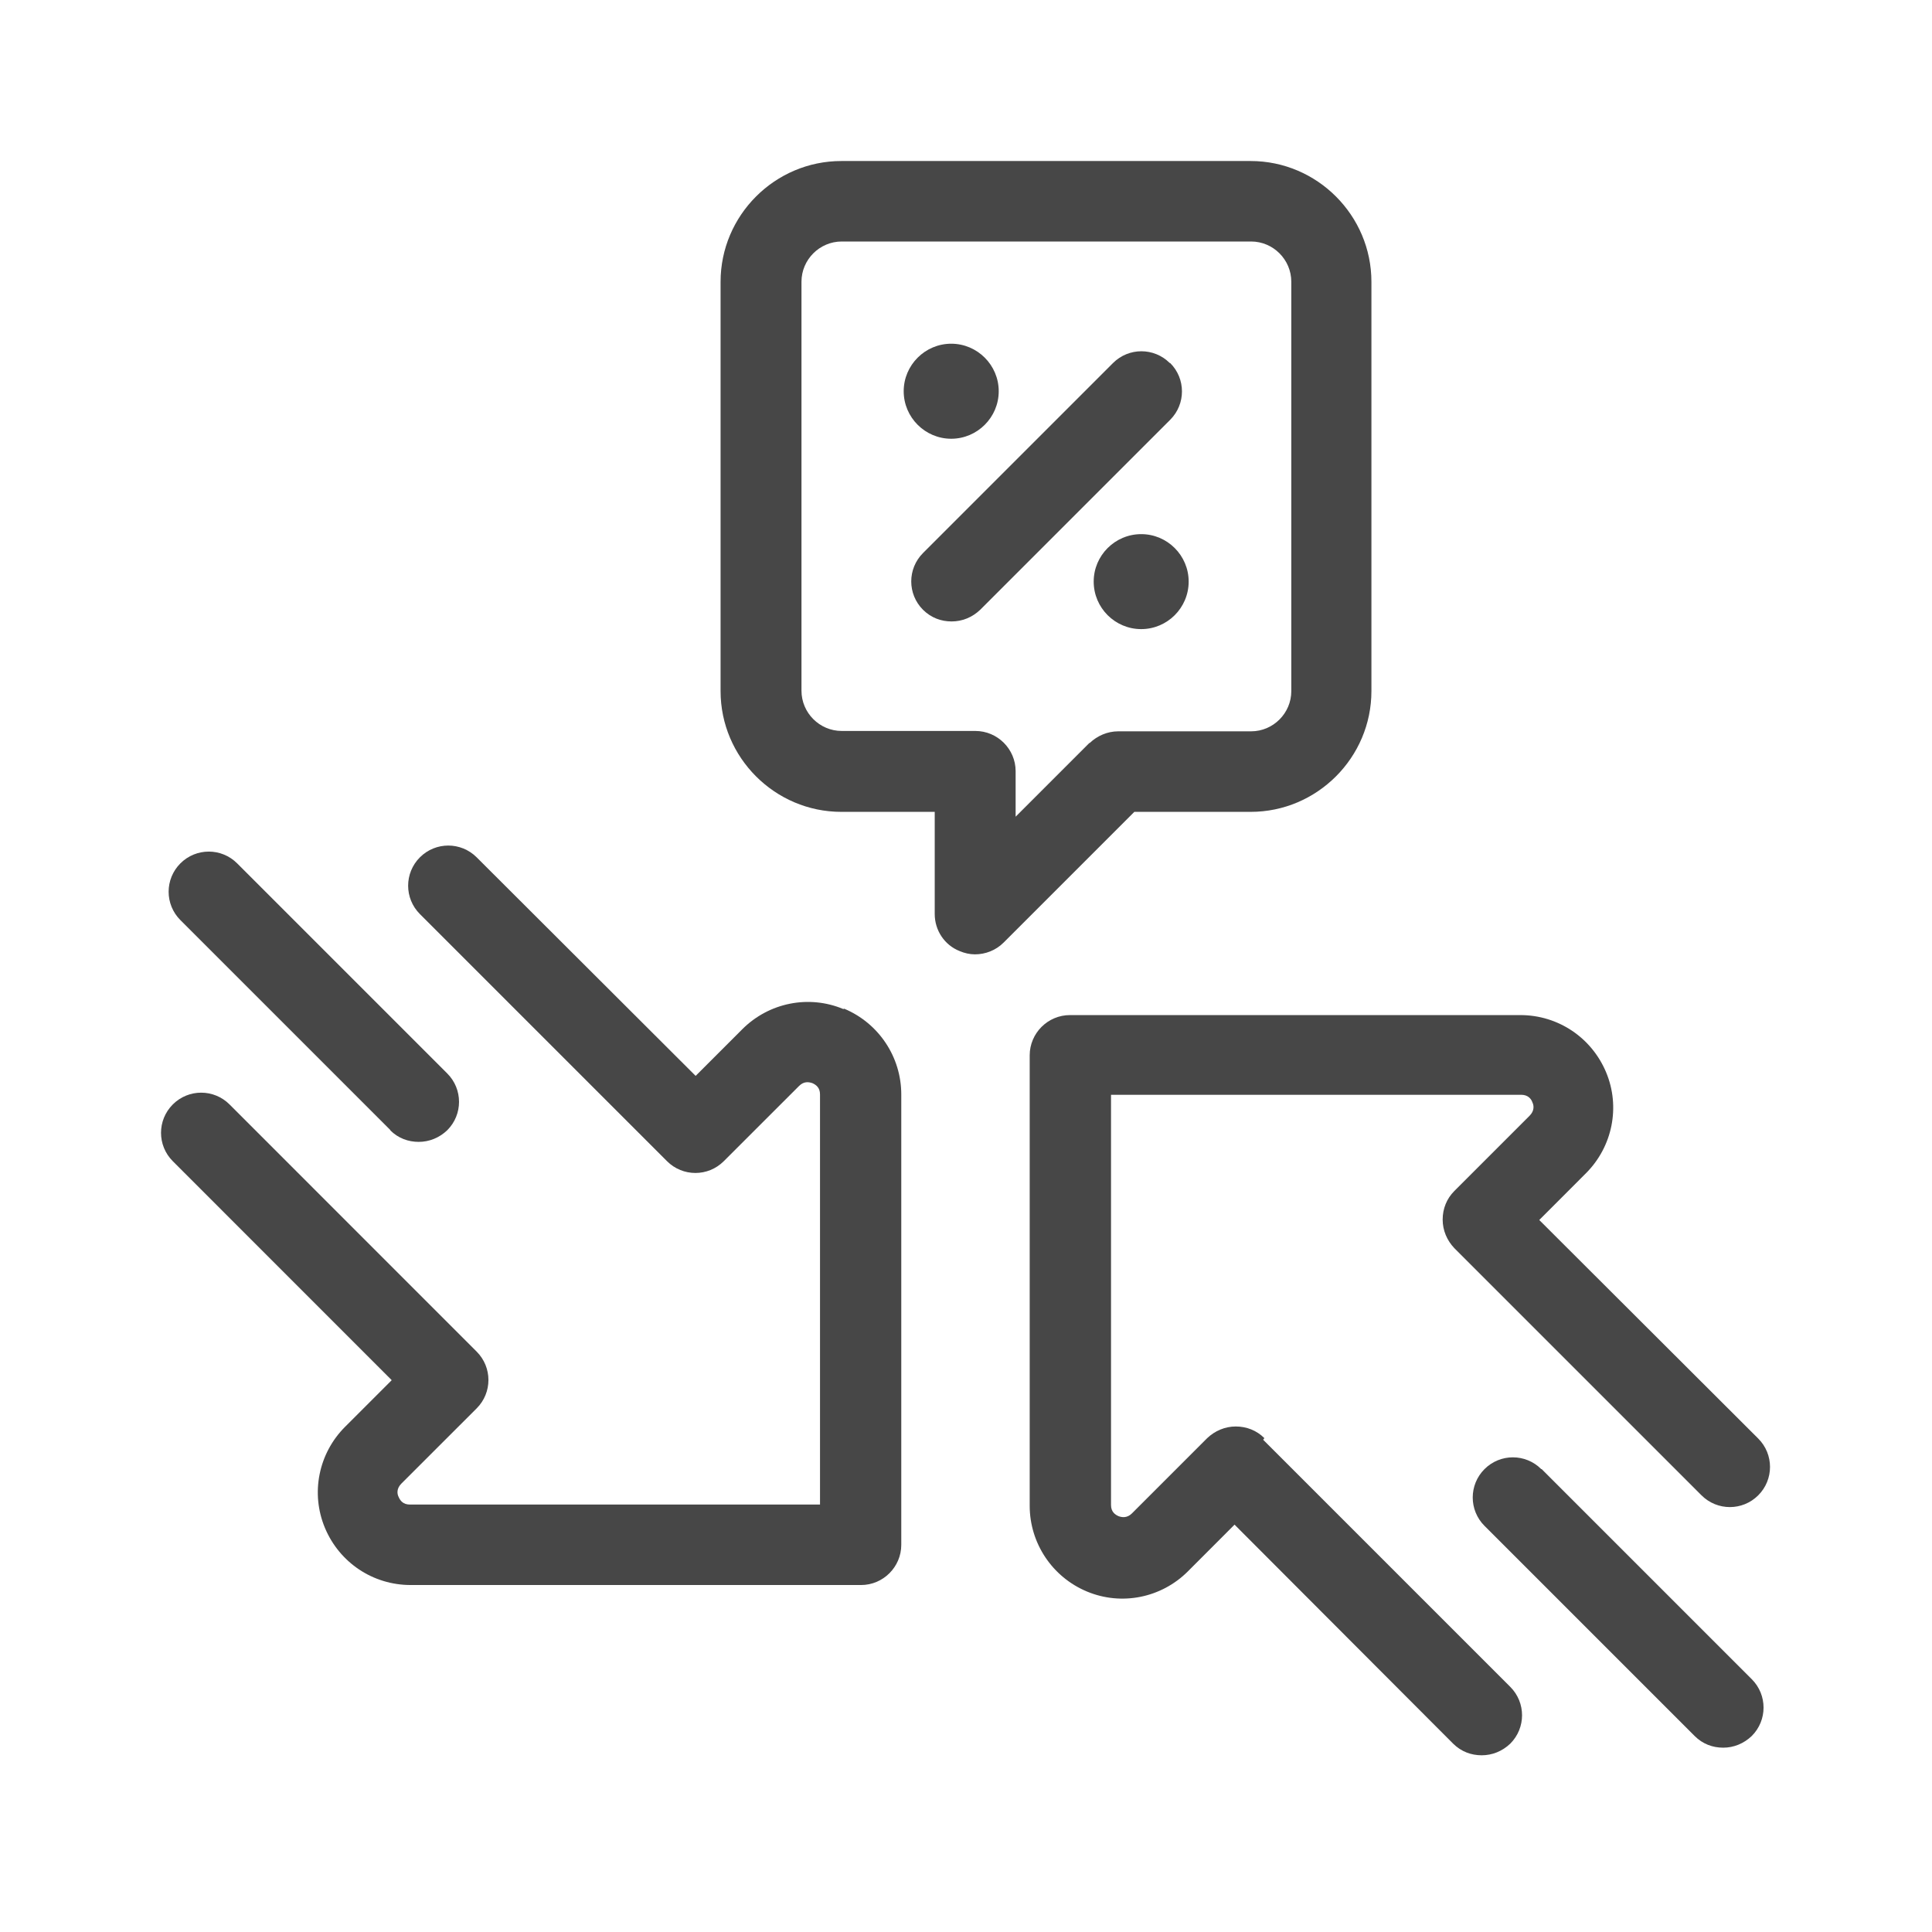 <svg width="32" height="32" viewBox="0 0 32 32" fill="none" xmlns="http://www.w3.org/2000/svg">
<g id="illustrative / md / spreads-md">
<g id="icon">
<path d="M19.375 6.013C19.115 5.753 18.695 5.753 18.435 6.013L15.288 9.16C15.028 9.42 15.028 9.84 15.288 10.1C15.422 10.233 15.588 10.293 15.762 10.293C15.935 10.293 16.102 10.227 16.235 10.1L19.382 6.953C19.642 6.693 19.642 6.273 19.382 6.013H19.375Z" fill="black" fill-opacity="0.72"/>
<path d="M15.755 7.267C16.188 7.267 16.542 6.913 16.542 6.48C16.542 6.047 16.188 5.693 15.755 5.693C15.322 5.693 14.968 6.047 14.968 6.48C14.968 6.913 15.322 7.267 15.755 7.267Z" fill="black" fill-opacity="0.72"/>
<path d="M18.902 8.847C18.468 8.847 18.115 9.2 18.115 9.633C18.115 10.067 18.468 10.42 18.902 10.42C19.335 10.42 19.688 10.067 19.688 9.633C19.688 9.2 19.335 8.847 18.902 8.847Z" fill="black" fill-opacity="0.72"/>
<path d="M20.715 13.447C21.815 13.447 22.715 12.547 22.715 11.447V4.667C22.715 3.567 21.815 2.667 20.715 2.667H13.935C12.835 2.667 11.935 3.567 11.935 4.667V11.447C11.935 12.547 12.835 13.447 13.935 13.447H15.482V15.14C15.482 15.407 15.642 15.653 15.895 15.753C15.975 15.787 16.062 15.807 16.148 15.807C16.322 15.807 16.495 15.74 16.622 15.613L18.788 13.447H20.715ZM18.042 12.307L16.822 13.527V12.773C16.822 12.407 16.522 12.107 16.155 12.107H13.942C13.575 12.107 13.275 11.807 13.275 11.44V4.667C13.275 4.3 13.575 4 13.942 4H20.722C21.088 4 21.388 4.3 21.388 4.667V11.447C21.388 11.813 21.088 12.113 20.722 12.113H18.522C18.342 12.113 18.175 12.187 18.048 12.307H18.042Z" fill="black" fill-opacity="0.72"/>
<path d="M25.528 24.333C25.268 24.073 24.848 24.073 24.588 24.333C24.328 24.593 24.328 25.013 24.588 25.273L28.068 28.753C28.202 28.887 28.368 28.947 28.542 28.947C28.715 28.947 28.882 28.88 29.015 28.753C29.275 28.493 29.275 28.073 29.015 27.813L25.535 24.333H25.528Z" fill="black" fill-opacity="0.72"/>
<path d="M20.942 23.82C20.815 23.693 20.648 23.627 20.468 23.627C20.288 23.627 20.122 23.7 19.995 23.82L18.748 25.067C18.668 25.147 18.582 25.133 18.528 25.113C18.468 25.087 18.402 25.04 18.402 24.927V18.133H25.195C25.308 18.133 25.362 18.2 25.382 18.26C25.408 18.313 25.415 18.4 25.335 18.48L24.088 19.727C23.962 19.853 23.895 20.02 23.895 20.2C23.895 20.38 23.968 20.547 24.088 20.673L28.182 24.767C28.442 25.027 28.862 25.027 29.122 24.767C29.382 24.507 29.382 24.087 29.122 23.827L25.495 20.207L26.268 19.433C26.708 18.993 26.842 18.333 26.602 17.76C26.362 17.187 25.808 16.813 25.182 16.813H17.722C17.355 16.813 17.055 17.113 17.055 17.48V24.94C17.055 25.56 17.428 26.12 18.002 26.36C18.575 26.6 19.235 26.467 19.675 26.027L20.448 25.253L24.068 28.88C24.202 29.013 24.368 29.073 24.542 29.073C24.715 29.073 24.882 29.007 25.015 28.88C25.275 28.62 25.275 28.2 25.015 27.94L20.922 23.847L20.942 23.82Z" fill="black" fill-opacity="0.72"/>
<path d="M6.462 18.72C6.595 18.853 6.762 18.913 6.935 18.913C7.108 18.913 7.275 18.847 7.408 18.72C7.668 18.46 7.668 18.04 7.408 17.78L3.928 14.3C3.668 14.04 3.248 14.04 2.988 14.3C2.728 14.56 2.728 14.98 2.988 15.24L6.468 18.72H6.462Z" fill="black" fill-opacity="0.72"/>
<path d="M13.968 16.713C13.395 16.473 12.735 16.607 12.295 17.047L11.522 17.82L7.895 14.2C7.635 13.94 7.215 13.94 6.955 14.2C6.695 14.46 6.695 14.88 6.955 15.14L11.048 19.233C11.308 19.493 11.728 19.493 11.988 19.233L13.235 17.987C13.315 17.907 13.395 17.92 13.455 17.94C13.515 17.967 13.582 18.013 13.582 18.127V24.92H6.788C6.675 24.92 6.628 24.853 6.602 24.793C6.575 24.74 6.568 24.653 6.648 24.573L7.895 23.327C8.155 23.067 8.155 22.647 7.895 22.387L3.802 18.293C3.542 18.033 3.122 18.033 2.862 18.293C2.602 18.553 2.602 18.973 2.862 19.233L6.488 22.86L5.715 23.633C5.275 24.073 5.142 24.733 5.382 25.307C5.622 25.88 6.175 26.253 6.802 26.253H14.262C14.628 26.253 14.928 25.953 14.928 25.587V18.127C14.928 17.507 14.555 16.947 13.982 16.707L13.968 16.713Z" fill="black" fill-opacity="0.72"/>
</g>
</g>
</svg>
